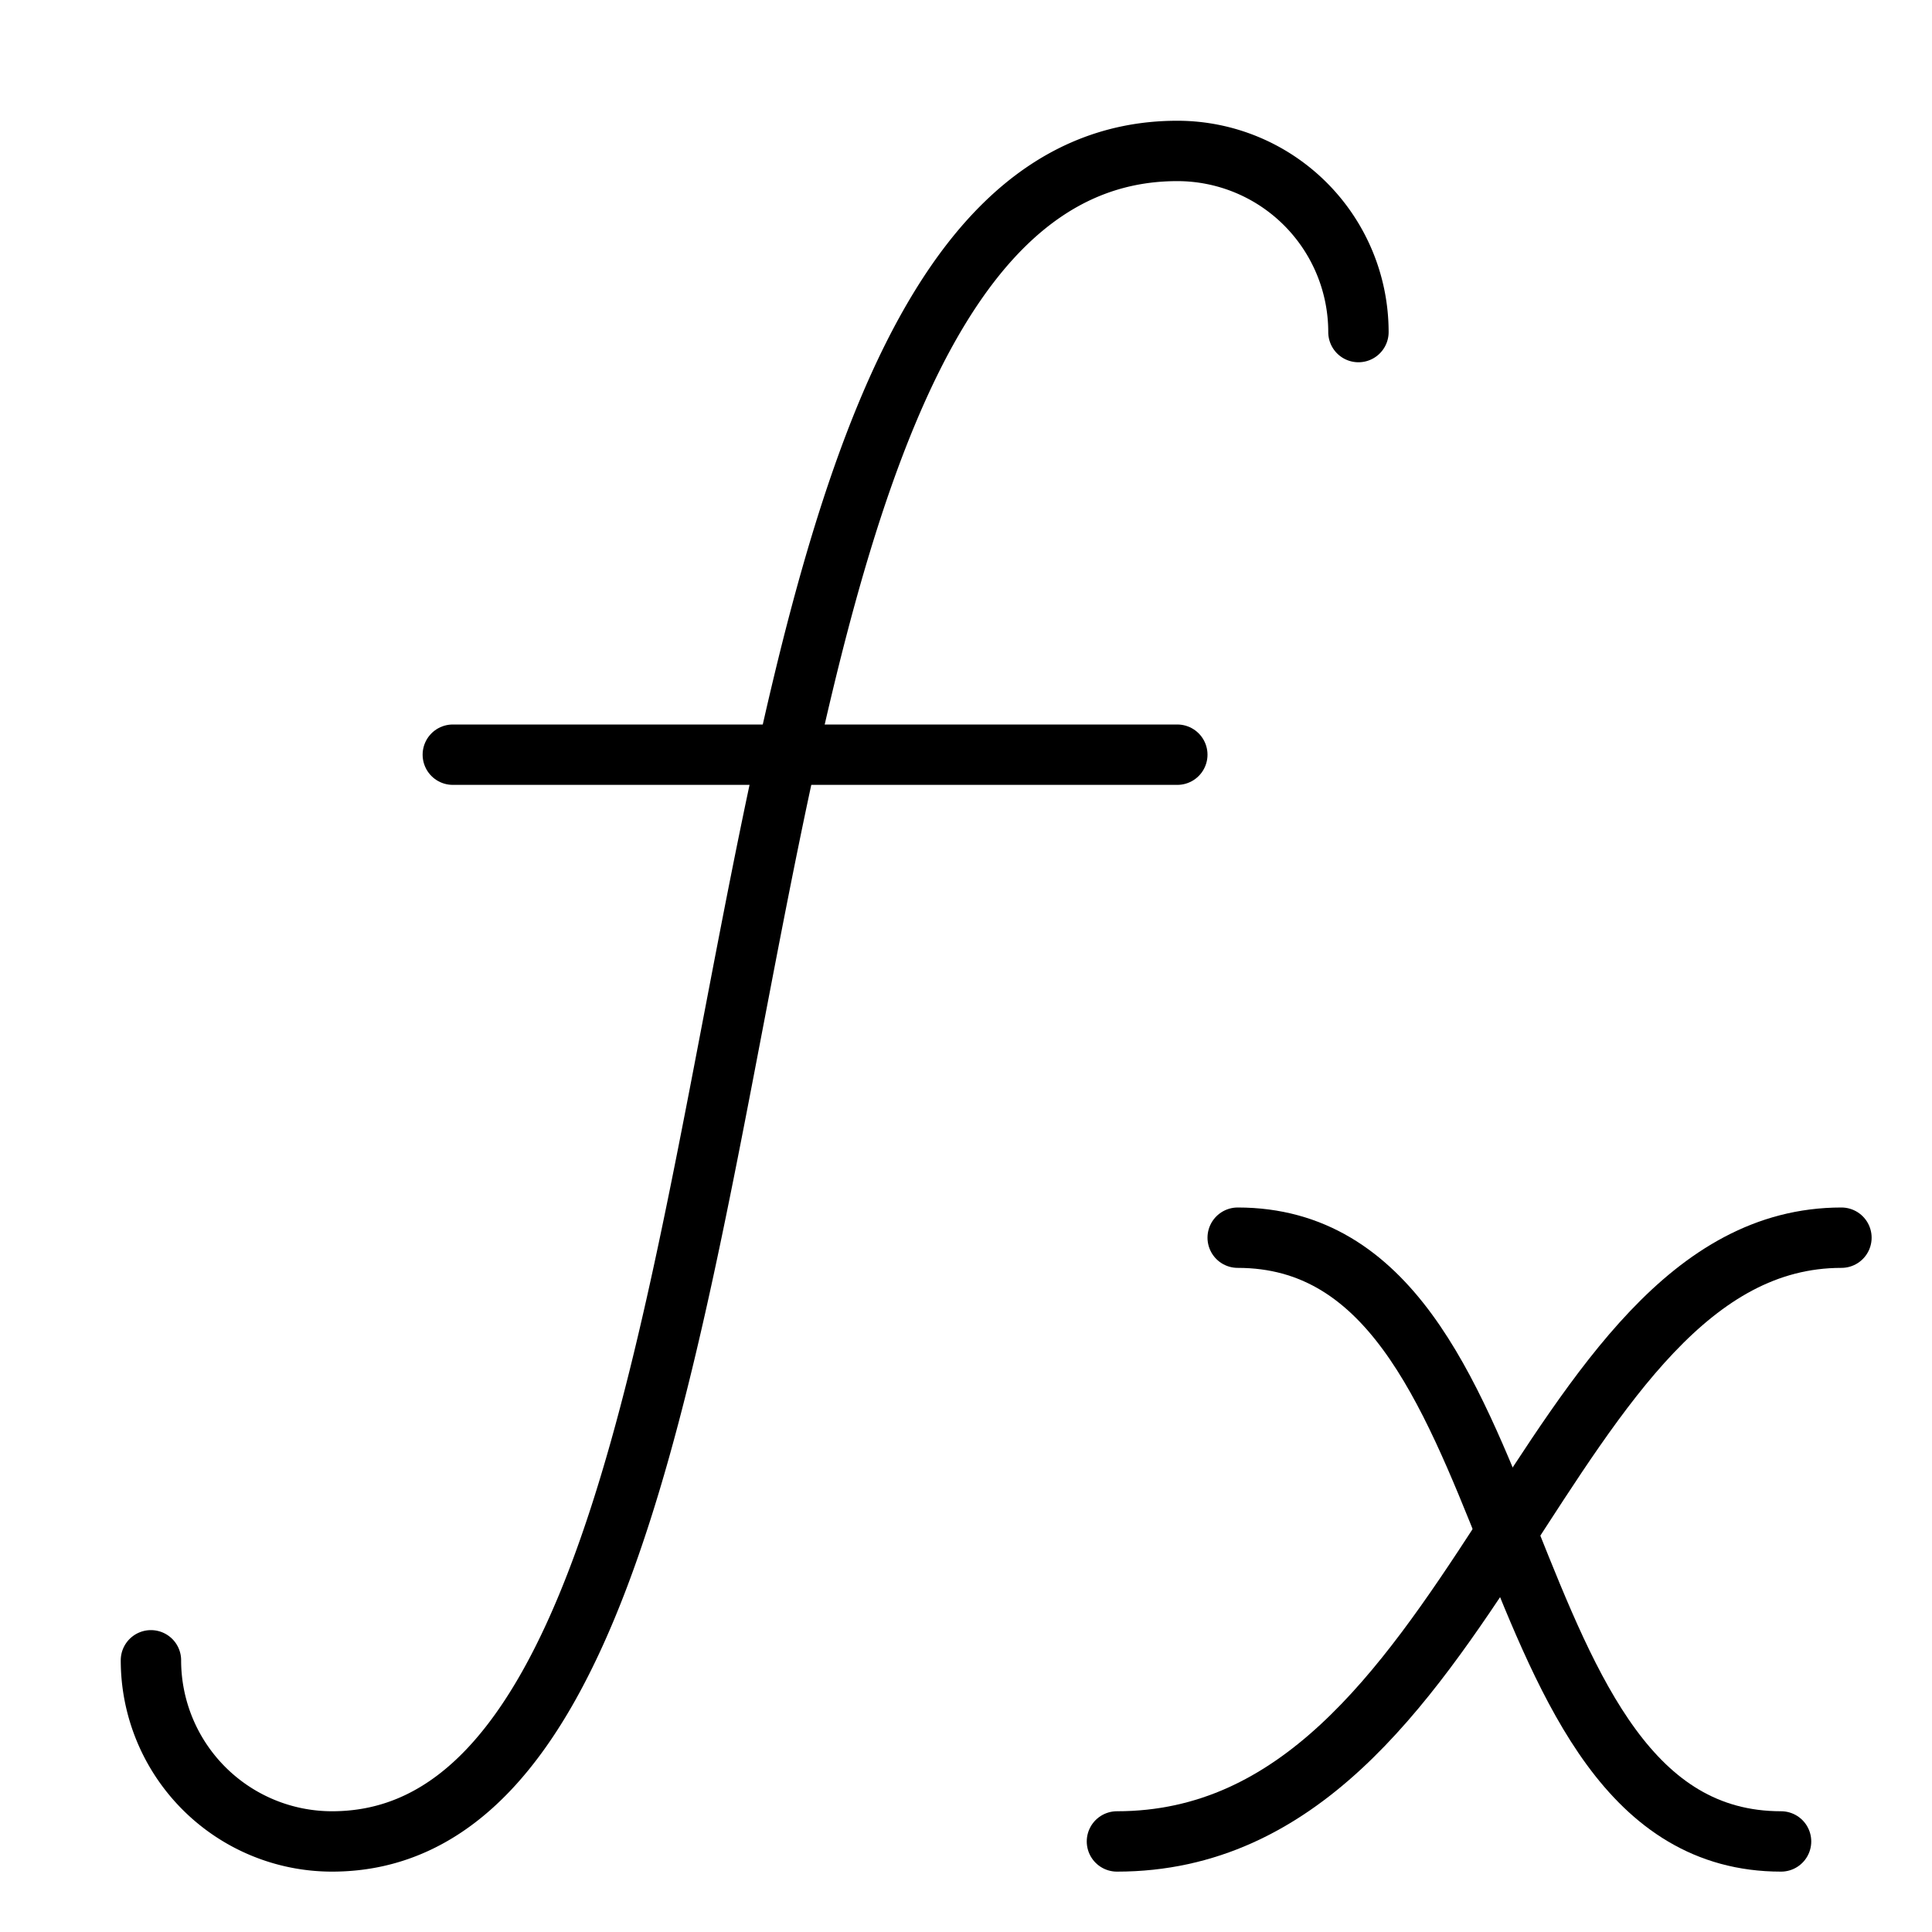 <svg xmlns="http://www.w3.org/2000/svg" viewBox="0 0 32 32"><title>function</title><g stroke-linecap="round" stroke-width="1" fill="none" stroke="#000000" stroke-linejoin="round" class="nc-icon-wrapper" transform="translate(0.5 0.5)"><path d="M20,20c5,0,4,10,9,10" stroke="#000000"></path><path d="M30,20c-5,0-6,10-12,10" stroke="#000000"></path><line x1="7" y1="12" x2="19" y2="12"></line><path d="M2,27a3,3,0,0,0,3,3c8.273,0,5-28,14-28a3,3,0,0,1,3,3"></path></g></svg>